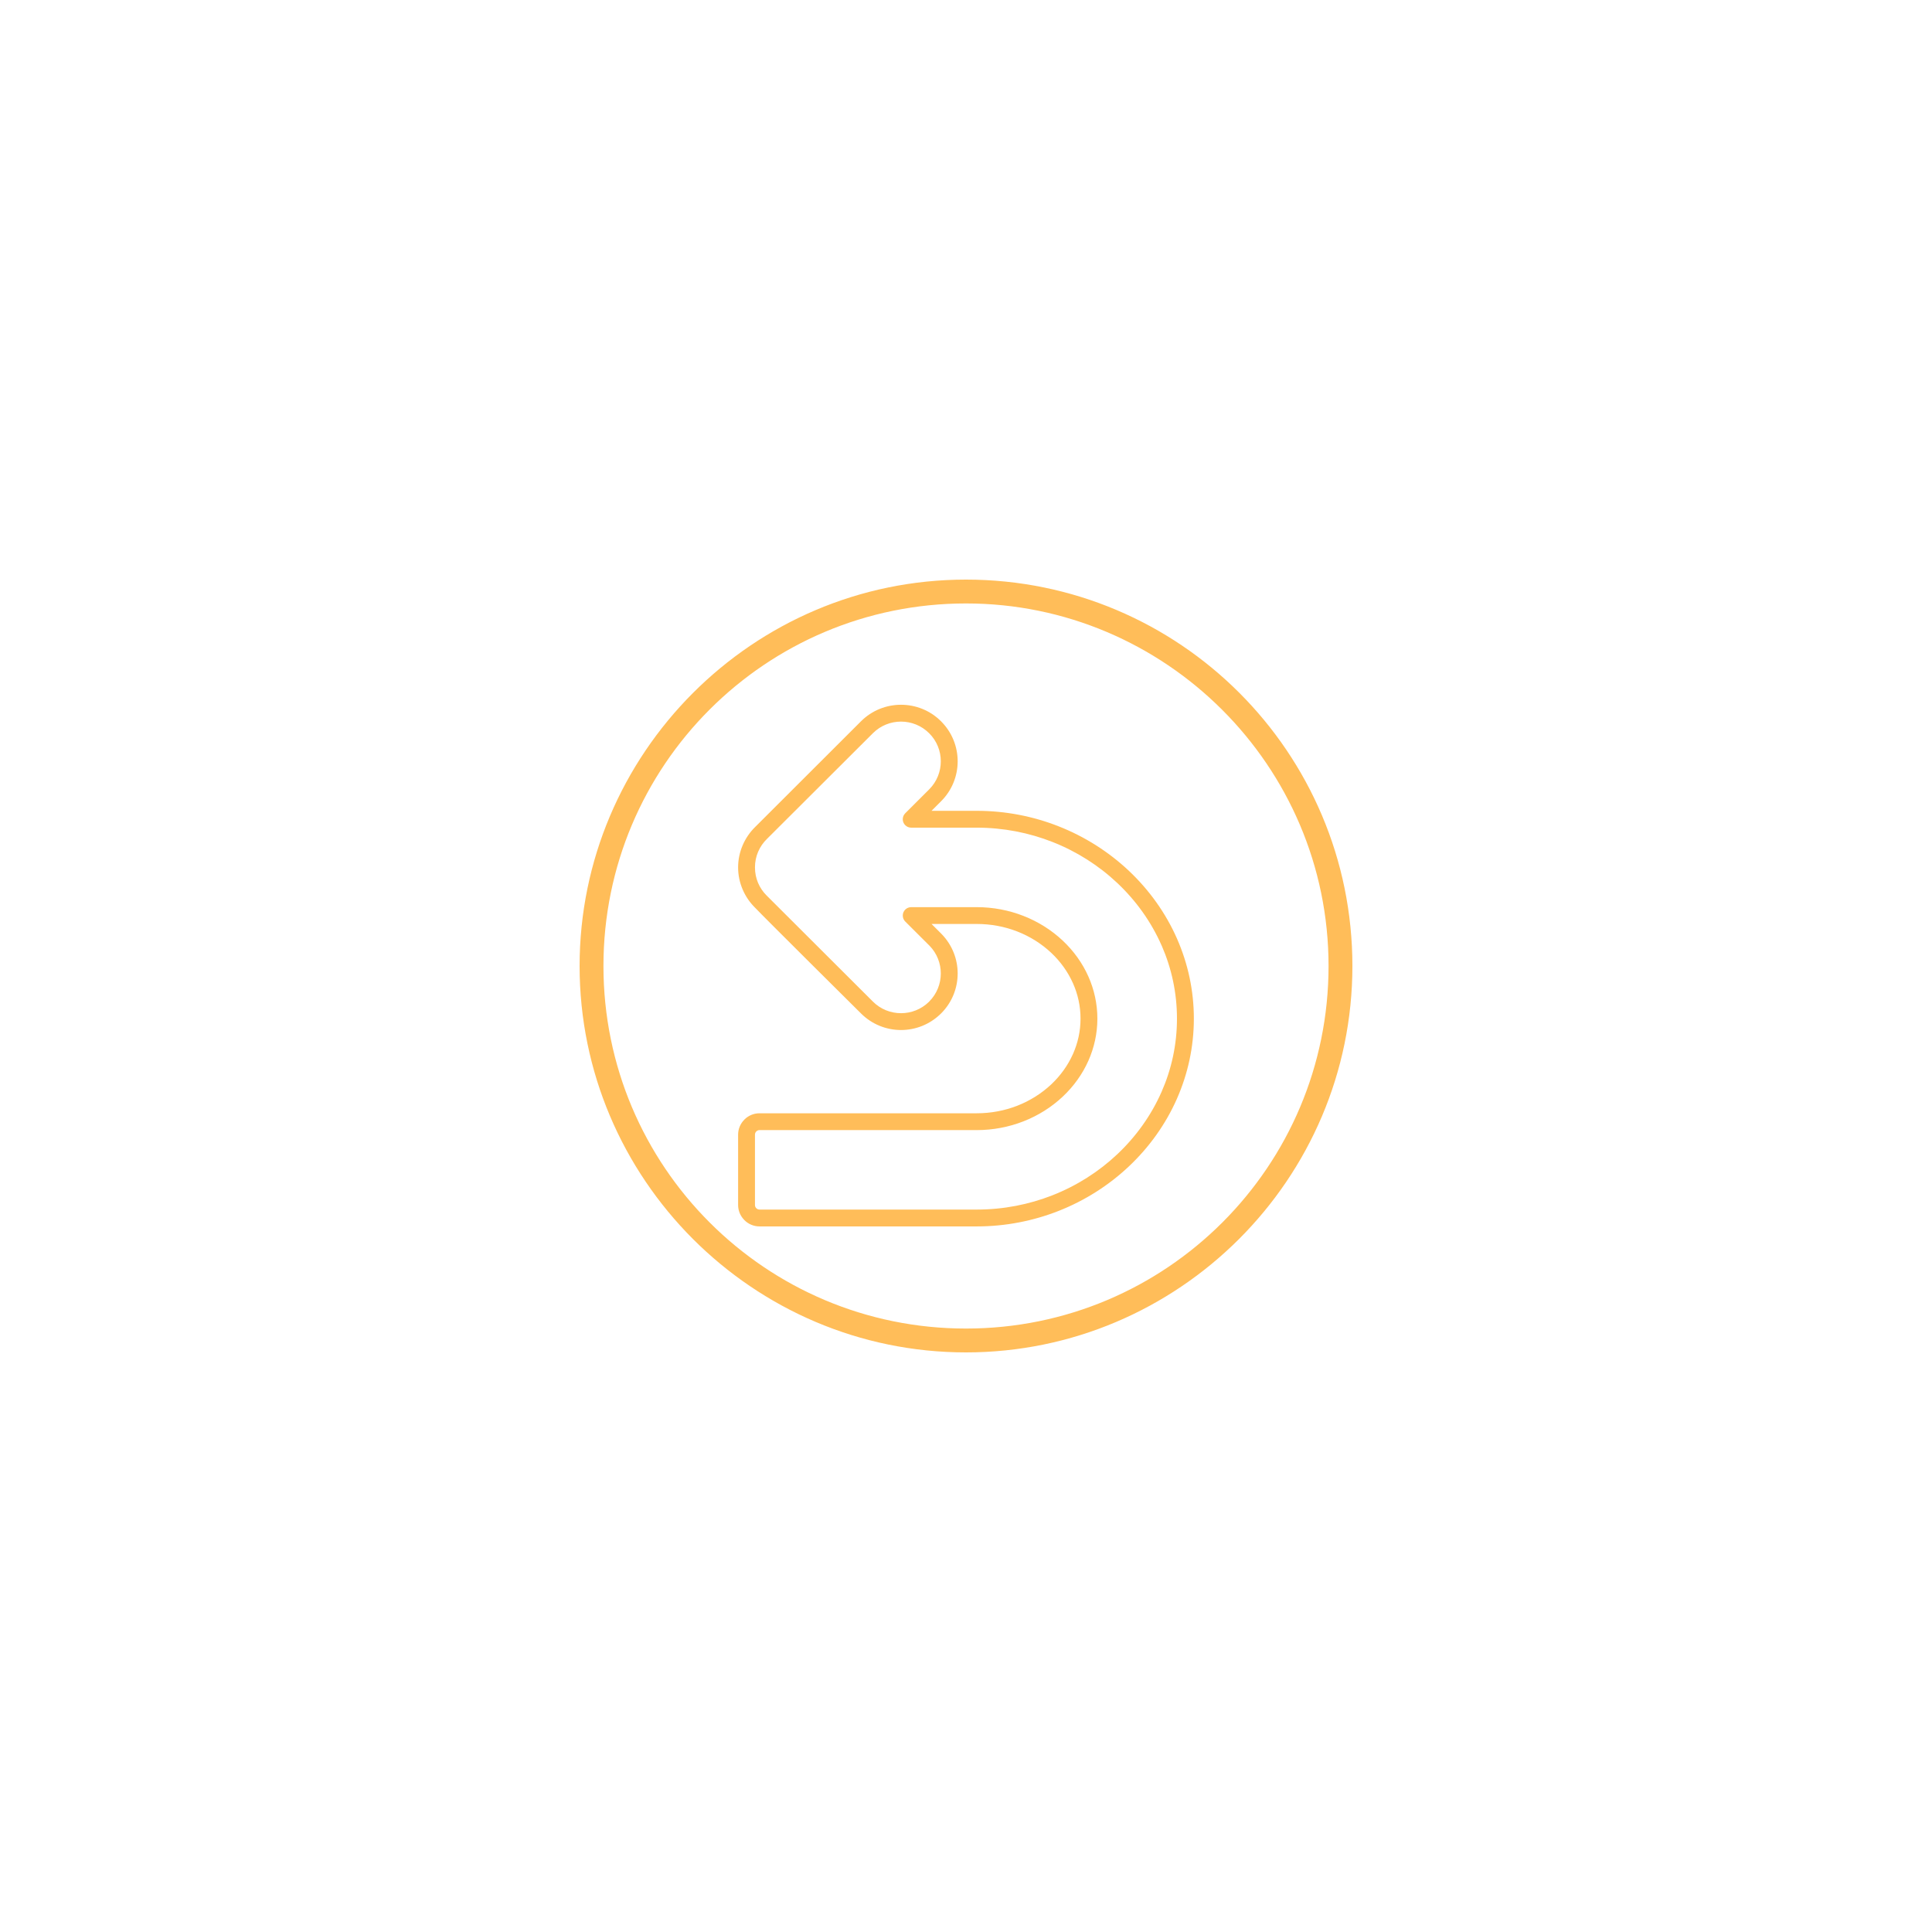 <svg xmlns="http://www.w3.org/2000/svg" xmlns:xlink="http://www.w3.org/1999/xlink" width="500" zoomAndPan="magnify" viewBox="0 0 375 375" height="500" preserveAspectRatio="xMidYMid meet" version="1.0"><defs><clipPath id="4cd1433481"><path d="M 112.5 112.5 L 262.5 112.5 L 262.5 262.5 L 112.5 262.5 Z M 112.5 112.5 " clip-rule="nonzero"/></clipPath><clipPath id="215a1ba04d"><path d="M 143.246 136.793 L 231.746 136.793 L 231.746 238.043 L 143.246 238.043 Z M 143.246 136.793 " clip-rule="nonzero"/></clipPath></defs><g clip-path="url(#4cd1433481)"><path fill="#ffbd59" d="M 187.5 262.5 C 146.066 262.5 112.5 228.703 112.5 187.5 C 112.5 146.297 146.066 112.5 187.5 112.5 C 228.934 112.5 262.5 146.066 262.5 187.5 C 262.5 228.934 228.703 262.5 187.5 262.5 Z M 187.5 117.129 C 148.609 117.129 117.129 148.609 117.129 187.5 C 117.129 226.391 148.609 257.871 187.5 257.871 C 226.391 257.871 257.871 226.391 257.871 187.5 C 257.871 148.609 226.156 117.129 187.5 117.129 Z M 187.5 117.129 " fill-opacity="1" fill-rule="nonzero"/></g><g clip-path="url(#215a1ba04d)"><path fill="#ffbd59" d="M 154.262 216.086 L 189.574 216.086 C 192.371 216.086 195.027 215.566 197.434 214.629 C 199.934 213.656 202.18 212.23 204.059 210.465 C 205.844 208.781 207.285 206.777 208.27 204.566 C 209.211 202.449 209.73 200.133 209.73 197.711 C 209.73 195.293 209.211 192.973 208.27 190.859 C 207.285 188.645 205.844 186.641 204.059 184.957 C 202.18 183.191 199.934 181.766 197.434 180.793 C 195.023 179.855 192.367 179.34 189.574 179.34 L 180.809 179.34 L 182.66 181.188 L 182.754 181.285 C 184.84 183.422 185.883 186.188 185.883 188.949 C 185.883 191.758 184.809 194.57 182.66 196.711 L 182.562 196.801 C 180.43 198.883 177.656 199.926 174.887 199.926 C 172.078 199.926 169.266 198.852 167.121 196.711 C 167.117 196.711 148.141 177.871 146.523 176.148 C 145.52 175.152 144.703 173.961 144.141 172.629 C 143.578 171.312 143.266 169.867 143.266 168.359 C 143.266 166.855 143.578 165.41 144.141 164.086 C 144.719 162.727 145.559 161.508 146.598 160.496 L 167.113 140.008 C 169.258 137.863 172.074 136.793 174.887 136.793 C 177.703 136.793 180.516 137.863 182.66 140.008 C 184.805 142.148 185.883 144.961 185.883 147.77 C 185.883 150.574 184.809 153.387 182.66 155.527 L 180.809 157.379 L 189.574 157.379 C 195.188 157.379 200.559 158.449 205.477 160.387 C 210.594 162.402 215.211 165.352 219.094 169.004 C 223.062 172.742 226.266 177.215 228.453 182.18 L 228.488 182.266 C 230.574 187.035 231.727 192.254 231.727 197.711 C 231.727 203.203 230.559 208.449 228.453 213.238 L 228.453 213.242 C 226.266 218.207 223.066 222.68 219.094 226.418 C 215.211 230.074 210.594 233.023 205.477 235.039 C 200.559 236.973 195.184 238.047 189.574 238.047 L 147.426 238.047 C 146.277 238.047 145.238 237.578 144.488 236.828 L 144.383 236.711 C 143.691 235.969 143.266 234.977 143.266 233.891 L 143.266 220.234 C 143.266 219.098 143.734 218.062 144.488 217.309 L 144.488 217.301 C 145.238 216.551 146.277 216.086 147.426 216.086 Z M 160.246 219.348 L 147.426 219.348 C 147.184 219.348 146.961 219.449 146.801 219.609 C 146.637 219.766 146.539 219.988 146.539 220.234 L 146.539 233.891 C 146.539 234.113 146.617 234.312 146.75 234.469 L 146.801 234.516 C 146.961 234.68 147.184 234.777 147.426 234.777 L 189.574 234.777 C 194.773 234.777 199.746 233.789 204.289 232 C 209.008 230.145 213.277 227.418 216.855 224.047 C 220.504 220.609 223.449 216.496 225.457 211.93 C 227.387 207.555 228.449 202.75 228.449 197.711 C 228.449 192.703 227.398 187.926 225.492 183.566 L 225.457 183.496 C 223.449 178.93 220.504 174.816 216.855 171.379 C 213.273 168.004 209.008 165.281 204.289 163.426 C 199.746 161.637 194.773 160.648 189.574 160.648 L 176.859 160.648 C 176.441 160.648 176.023 160.488 175.703 160.168 C 175.066 159.531 175.066 158.5 175.703 157.859 L 180.348 153.223 C 181.855 151.719 182.609 149.746 182.609 147.77 C 182.609 145.797 181.859 143.82 180.348 142.32 C 178.84 140.816 176.867 140.062 174.887 140.062 C 172.91 140.062 170.934 140.812 169.426 142.32 L 148.887 162.812 C 148.145 163.531 147.547 164.395 147.141 165.352 C 146.754 166.266 146.539 167.281 146.539 168.359 C 146.539 169.438 146.754 170.457 147.141 171.371 C 147.531 172.289 148.102 173.125 148.809 173.828 L 169.426 194.402 C 170.93 195.91 172.91 196.66 174.887 196.66 C 176.836 196.66 178.781 195.934 180.277 194.484 L 180.348 194.406 C 181.855 192.902 182.609 190.93 182.609 188.953 C 182.609 187.012 181.883 185.066 180.43 183.578 L 175.727 178.887 C 175.418 178.59 175.227 178.172 175.227 177.711 C 175.227 176.809 175.957 176.078 176.859 176.078 L 189.574 176.078 C 192.766 176.078 195.82 176.676 198.609 177.762 C 201.516 178.891 204.121 180.543 206.293 182.59 C 208.398 184.57 210.098 186.934 211.258 189.547 C 212.379 192.074 213 194.836 213 197.715 C 213 200.594 212.379 203.355 211.258 205.883 C 210.098 208.496 208.398 210.859 206.293 212.84 C 204.121 214.887 201.516 216.539 198.609 217.668 C 195.82 218.754 192.766 219.352 189.574 219.352 Z M 160.246 219.348 " fill-opacity="1" fill-rule="nonzero"/></g></svg>